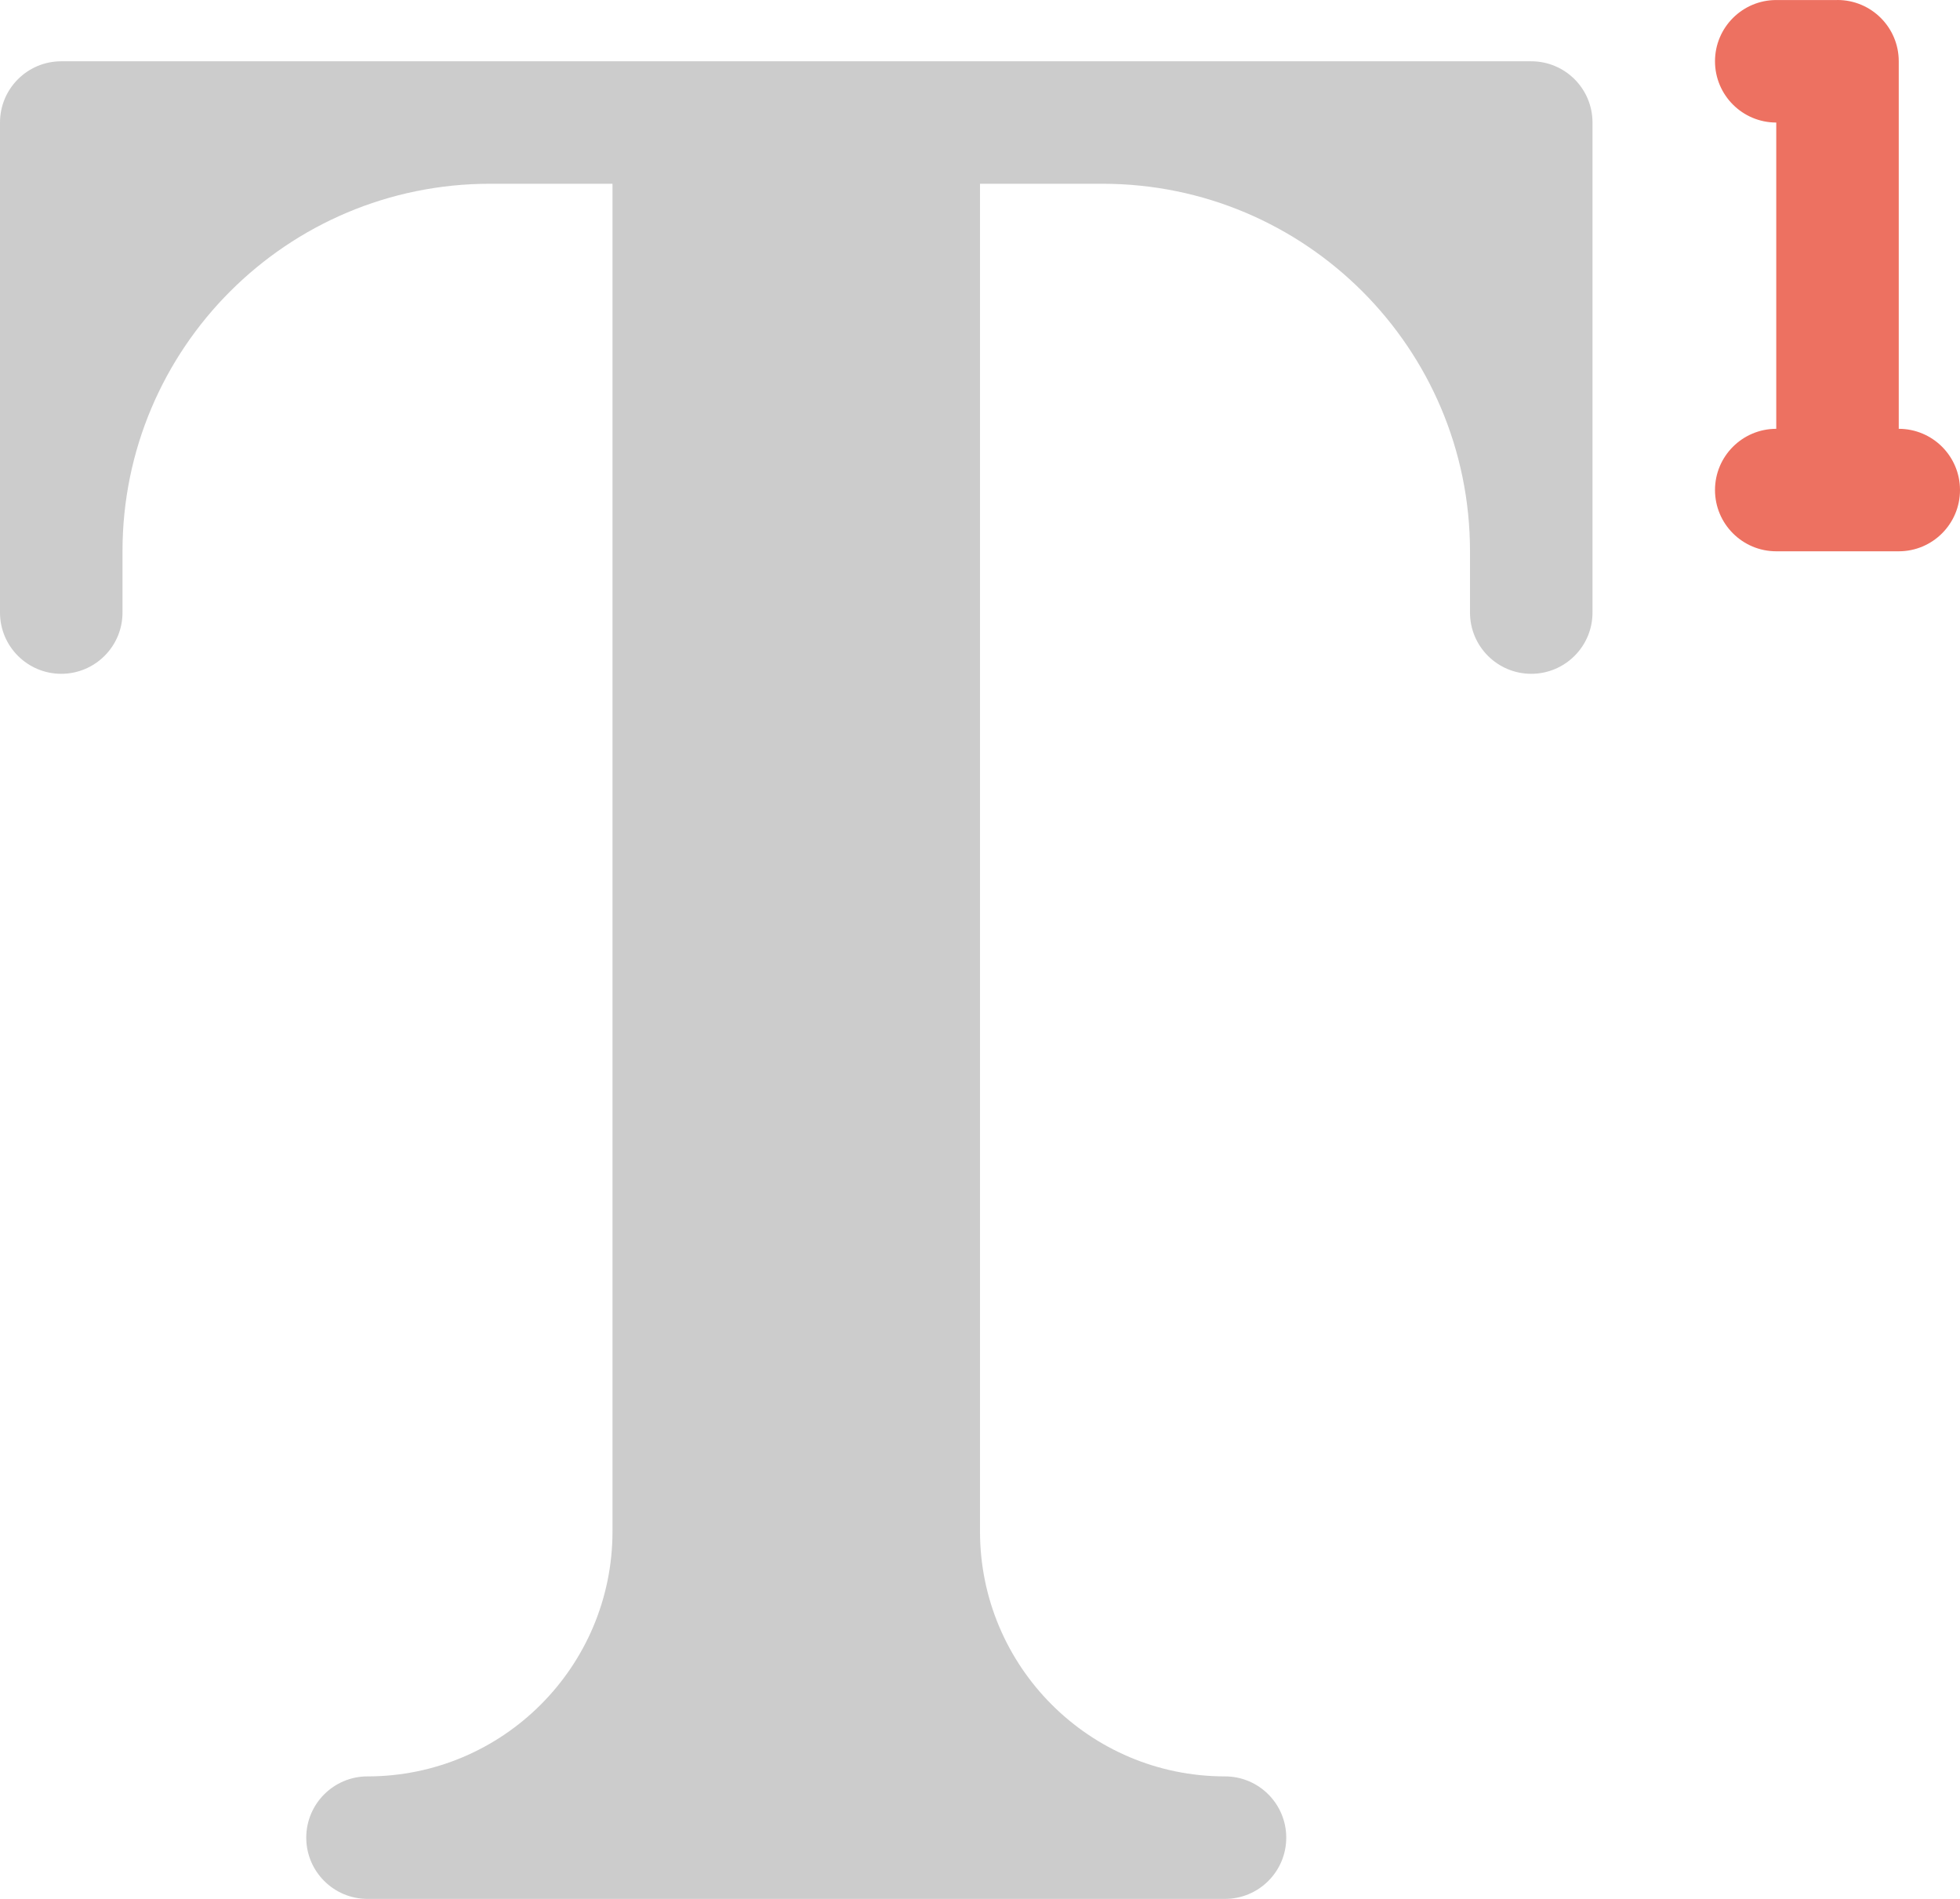 <?xml version="1.0" encoding="iso-8859-1"?>
<!-- Generator: Adobe Illustrator 16.0.0, SVG Export Plug-In . SVG Version: 6.00 Build 0)  -->
<!DOCTYPE svg PUBLIC "-//W3C//DTD SVG 1.1//EN" "http://www.w3.org/Graphics/SVG/1.1/DTD/svg11.dtd">
<svg version="1.1" id="Layer_1" xmlns="http://www.w3.org/2000/svg" xmlns:xlink="http://www.w3.org/1999/xlink" x="0px" y="0px"
	 width="64px" height="62px" viewBox="0 0 64 62" style="enable-background:new 0 0 64 62;" xml:space="preserve">
<g id="_x31__3_">
	<g>
		<path style="fill-rule:evenodd;clip-rule:evenodd;fill:#ED7161;" d="M62,14.001V2c0-1.104-0.896-2-2-2
			c-0.003,0-0.007,0.001-0.01,0.001H58c-1.104,0-2,0.895-2,2c0,1.104,0.896,2,2,2v10c-1.104,0-2,0.895-2,1.999s0.896,2,2,2h4
			c1.104,0,2-0.896,2-2S63.104,14.001,62,14.001z"/>
	</g>
</g>
<g id="T_1_">
	<g>
		<path style="fill-rule:evenodd;clip-rule:evenodd;fill:#CCCCCC;" d="M50,2.001H2C0.896,2.001,0,2.896,0,4v16.001
			C0,21.104,0.896,22,2,22s2-0.896,2-1.999V18C4,11.372,9.372,6,16,6h4v44c0,4.419-3.582,8-8,8c-1.104,0-2,0.896-2,2.001
			C10,61.104,10.896,62,12,62h28c1.104,0,2-0.896,2-1.999C42,58.896,41.104,58,40,58c-4.418,0-8-3.581-8-8V6h4
			c6.627,0,12,5.372,12,12v2.001C48,21.104,48.896,22,50,22s2-0.896,2-1.999V4C52,2.896,51.104,2.001,50,2.001z"/>
	</g>
</g>
<g>
</g>
<g>
</g>
<g>
</g>
<g>
</g>
<g>
</g>
<g>
</g>
<g>
</g>
<g>
</g>
<g>
</g>
<g>
</g>
<g>
</g>
<g>
</g>
<g>
</g>
<g>
</g>
<g>
</g>
</svg>
